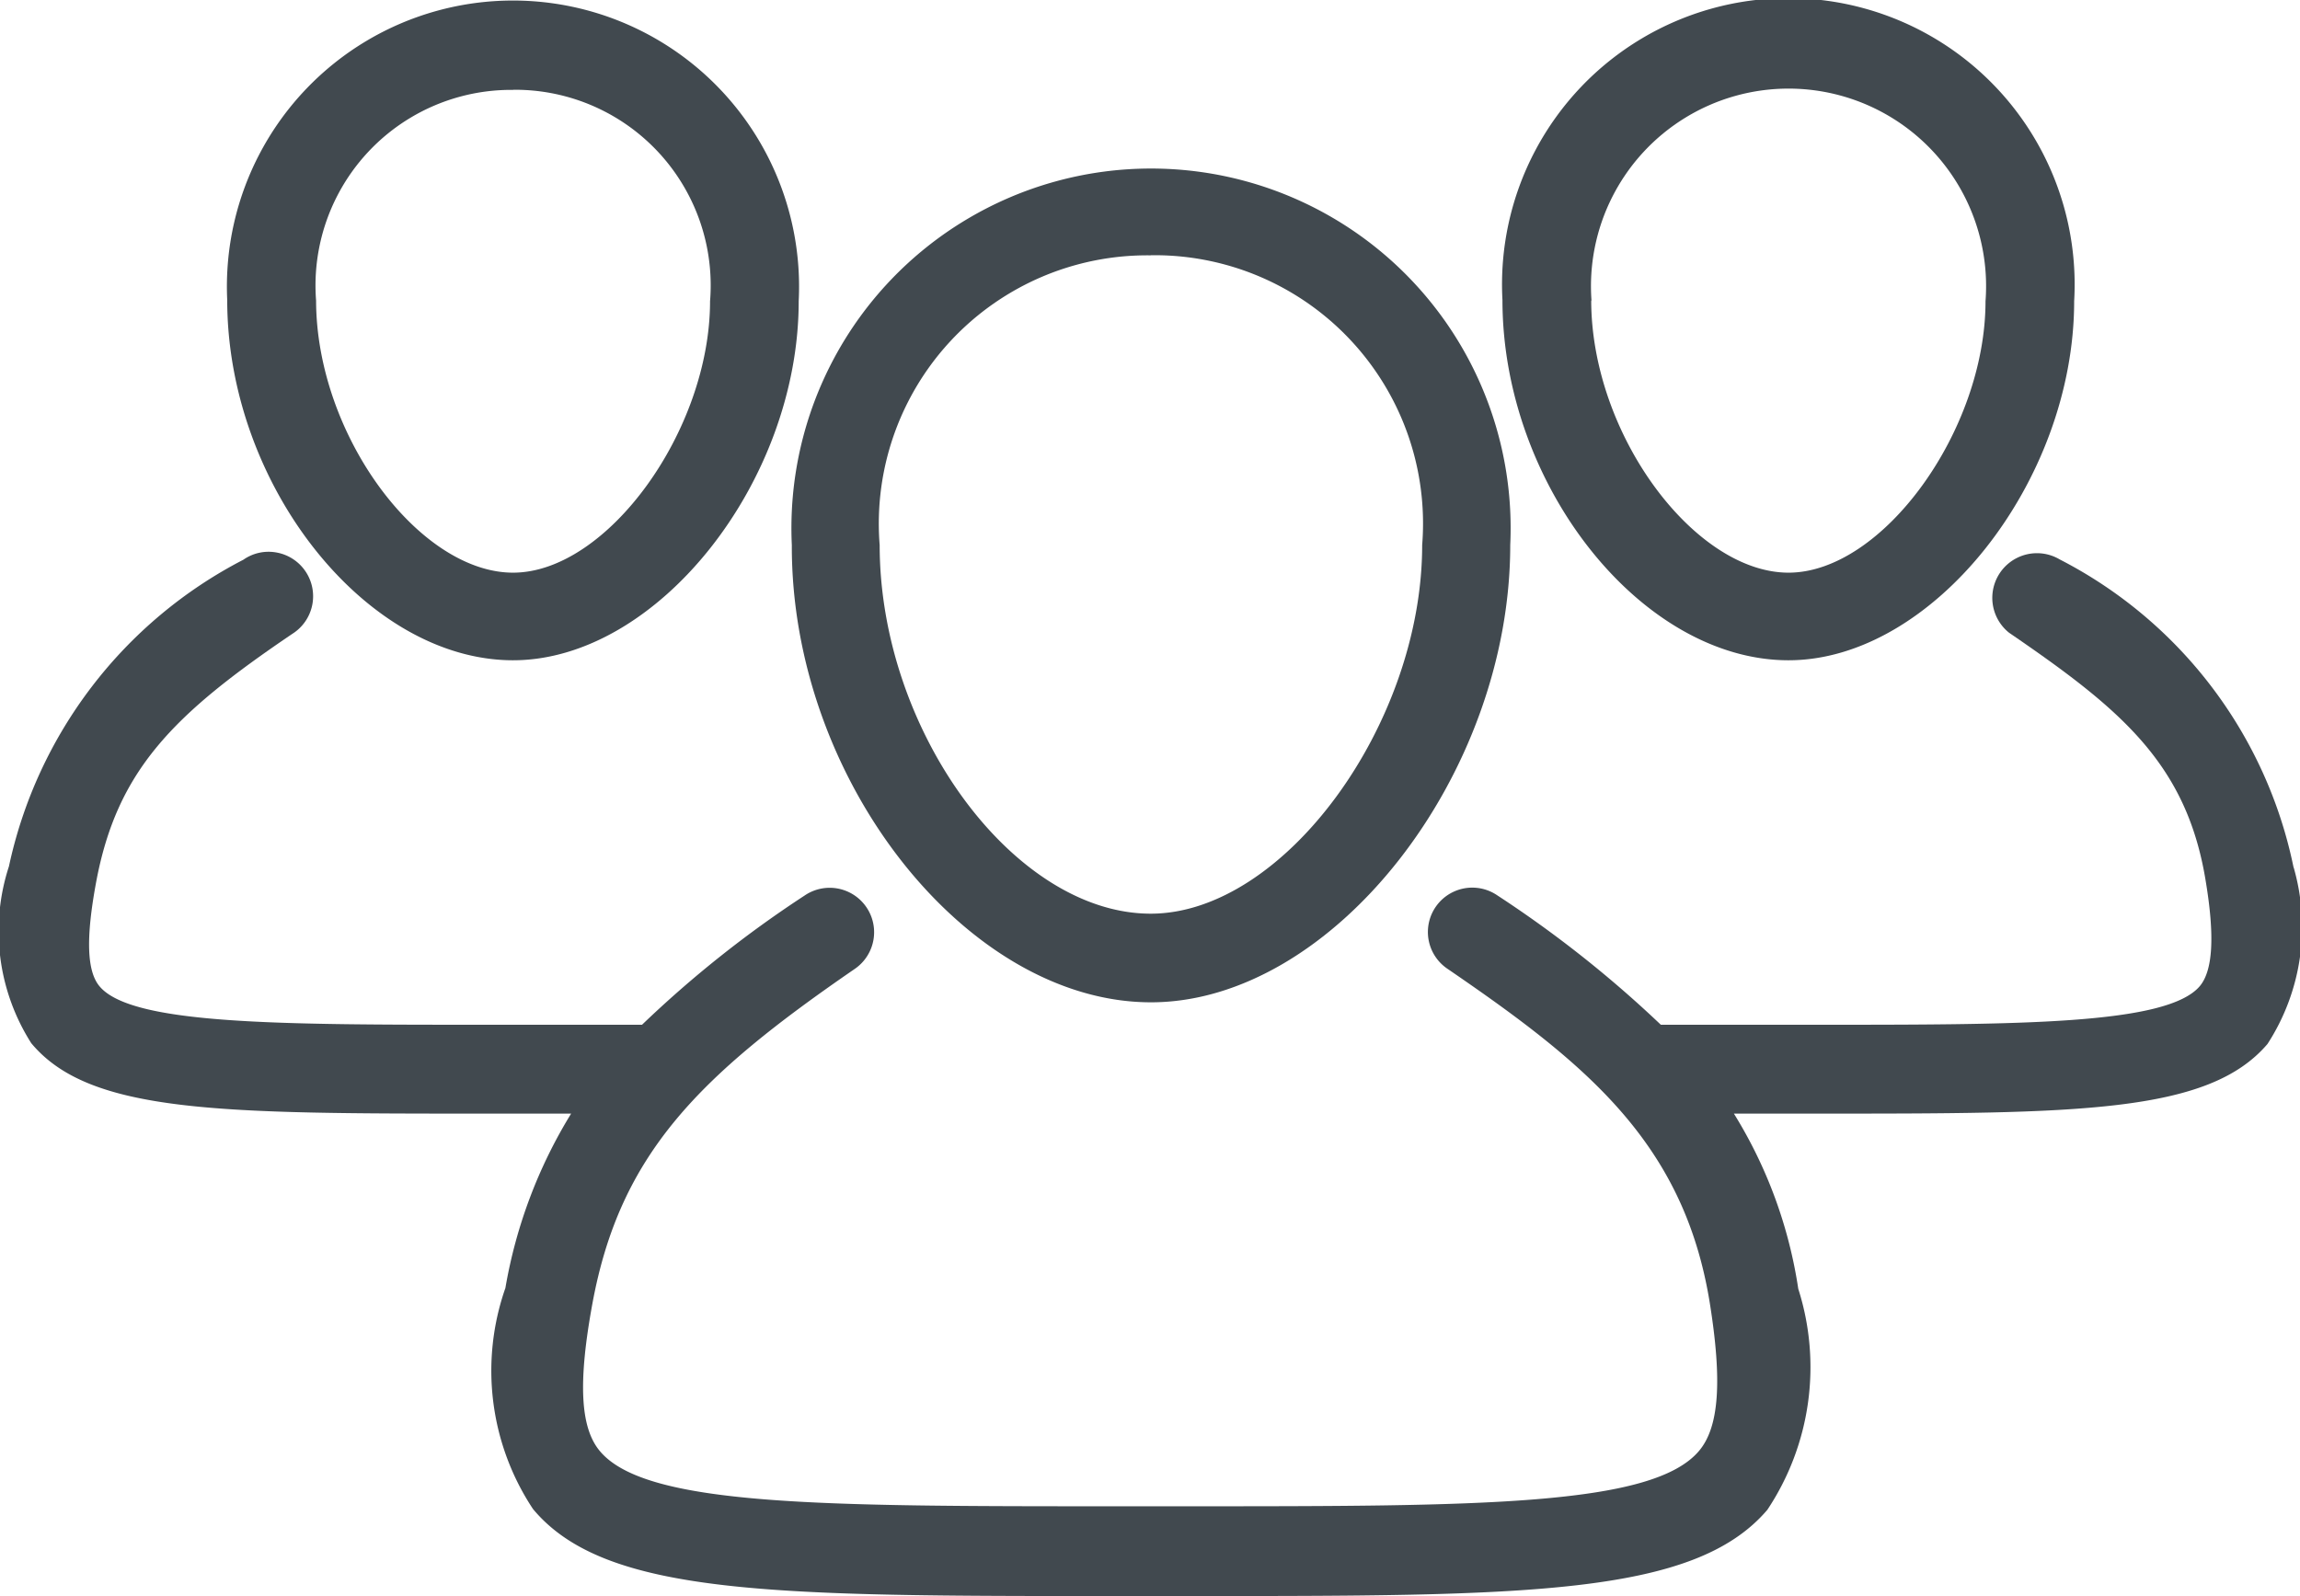 <svg id="Layer_2" data-name="Layer 2" xmlns="http://www.w3.org/2000/svg" viewBox="0 0 20.083 13.938"><defs><style>.cls-1{fill:#41494f}</style></defs><title>Community</title><path class="cls-1" d="M12.008 13.784c1.586 0 3.137-1.978 3.137-3.993a3.14 3.14 0 1 0-6.273 0c-.007 2.053 1.532 3.993 3.136 3.993zm-.002-6.524a2.343 2.343 0 0 1 2.37 2.531c0 1.564-1.207 3.219-2.37 3.219-1.194 0-2.367-1.595-2.367-3.219a2.343 2.343 0 0 1 2.367-2.53z" transform="translate(-1.958 -5.031)"/><path class="cls-1" d="M17.575 10.797c1.259 0 2.494-1.558 2.494-3.136a2.5 2.5 0 1 0-4.992-.01c0 1.617 1.214 3.146 2.498 3.146zm-1.72-3.136a1.725 1.725 0 1 1 3.44 0c0 1.131-.9 2.371-1.72 2.371s-1.723-1.206-1.723-2.38z" transform="translate(-1.958 -5.031)"/><path class="cls-1" d="M21.985 12.607a3.905 3.905 0 0 0-2.041-2.69.39.39 0 0 0-.444.639c.965.661 1.551 1.136 1.718 2.171.08.483.062.782-.053.917-.288.336-1.571.336-3.347.336H16.46a10.024 10.024 0 0 0-1.428-1.13.387.387 0 0 0-.437.64c1.206.825 2.065 1.515 2.292 2.917.11.687.082 1.088-.094 1.295-.408.483-1.93.483-4.464.483h-.646c-2.548 0-4.087 0-4.488-.483-.171-.205-.19-.6-.065-1.283.241-1.315.934-1.993 2.292-2.927a.388.388 0 0 0-.439-.64 9.748 9.748 0 0 0-1.419 1.128H6.19c-1.79 0-3.083 0-3.363-.336-.111-.132-.12-.422-.03-.907.182-.98.674-1.467 1.714-2.171a.388.388 0 0 0-.138-.71.383.383 0 0 0-.29.063 3.945 3.945 0 0 0-2.047 2.678 1.822 1.822 0 0 0 .195 1.544c.511.615 1.66.615 3.96.615h.754a4.292 4.292 0 0 0-.574 1.523 2.185 2.185 0 0 0 .241 1.93c.632.76 2.121.76 5.081.76h.642c2.939 0 4.413 0 5.055-.753a2.25 2.25 0 0 0 .27-1.93 4.039 4.039 0 0 0-.562-1.53h.724c2.275 0 3.416 0 3.935-.608a1.879 1.879 0 0 0 .229-1.541z" transform="translate(-1.958 -5.031)"/><path class="cls-1" d="M6.438 10.797c1.26 0 2.494-1.558 2.494-3.136a2.498 2.498 0 1 0-4.99-.01c0 1.617 1.214 3.146 2.496 3.146zm0-4.982a1.708 1.708 0 0 1 1.72 1.846c0 1.131-.9 2.371-1.72 2.371S4.72 8.83 4.718 7.656a1.708 1.708 0 0 1 1.72-1.84z" transform="translate(-1.958 -5.031)"/></svg>
